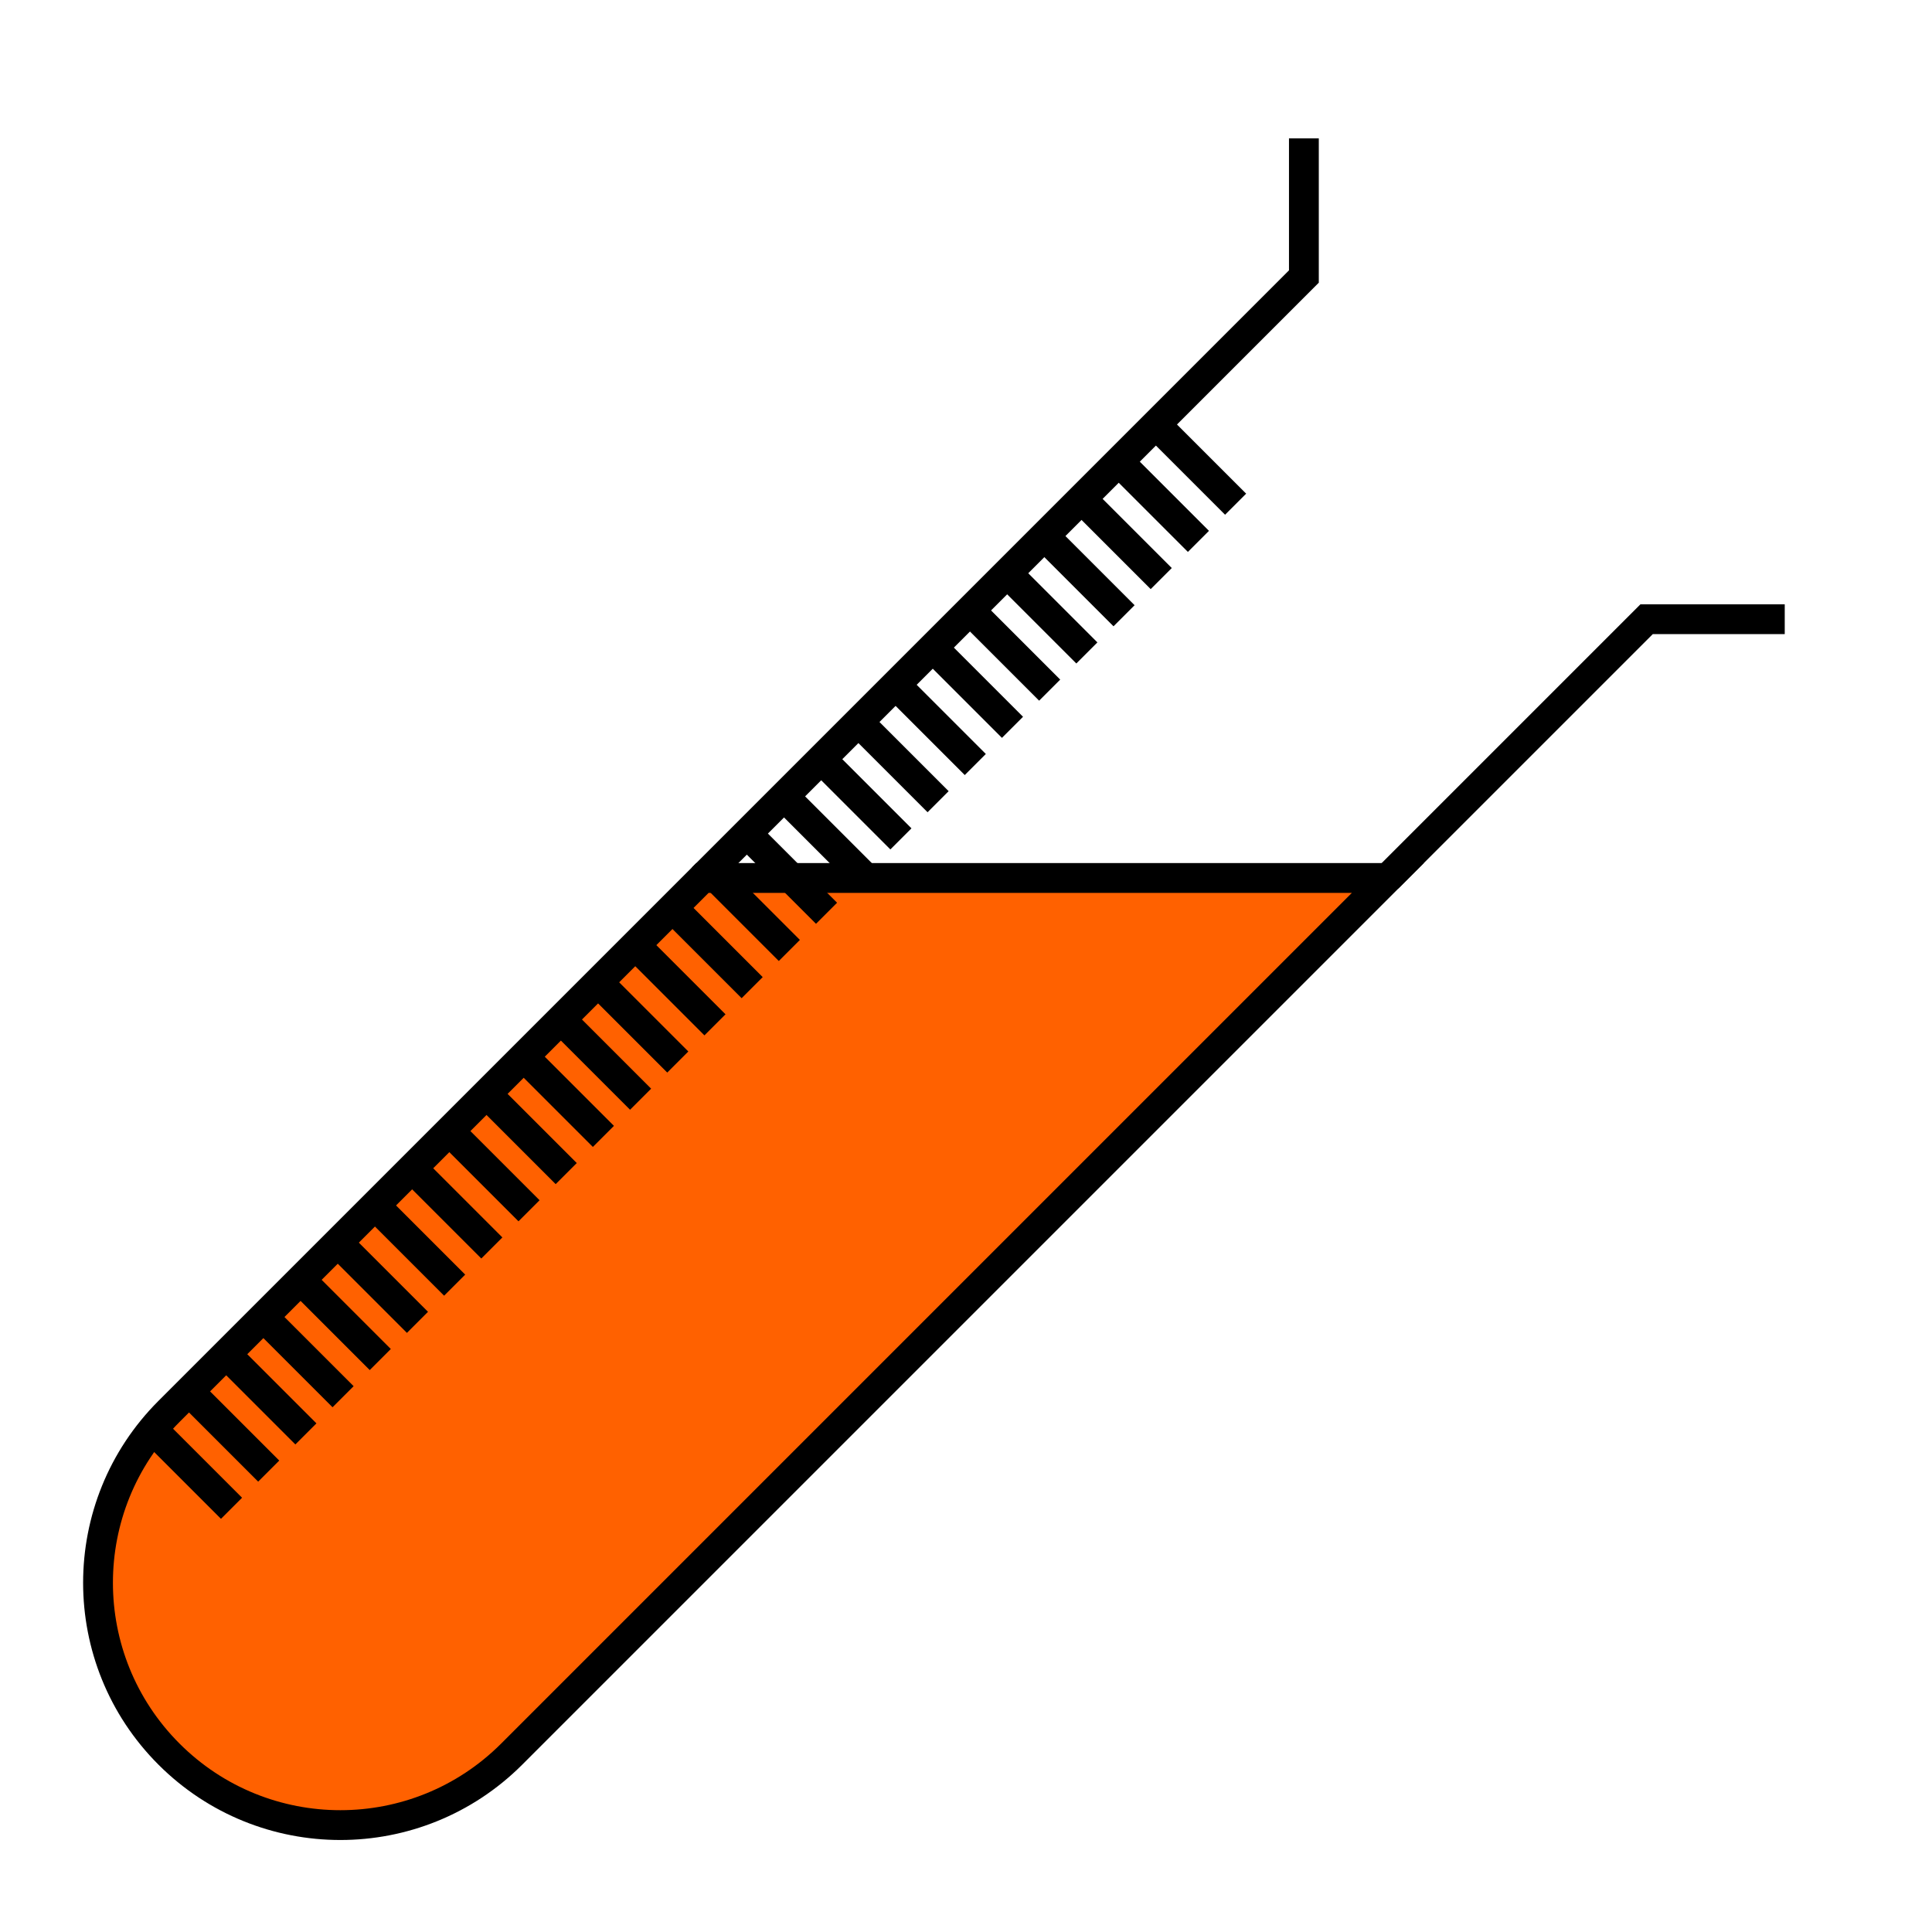 <?xml version="1.0" encoding="UTF-8" standalone="no"?>
<!-- Created with Inkscape (http://www.inkscape.org/) -->

<svg
   xmlns:dc="http://purl.org/dc/elements/1.1/"
   xmlns:cc="http://creativecommons.org/ns#"
   xmlns:rdf="http://www.w3.org/1999/02/22-rdf-syntax-ns#"
   xmlns:svg="http://www.w3.org/2000/svg"
   xmlns="http://www.w3.org/2000/svg"
   xmlns:xlink="http://www.w3.org/1999/xlink"
   xmlns:sodipodi="http://sodipodi.sourceforge.net/DTD/sodipodi-0.dtd"
   xmlns:inkscape="http://www.inkscape.org/namespaces/inkscape"
   width="73.162mm"
   height="73.162mm"
   viewBox="0 0 259.237 259.237"
   id="svg2"
   version="1.1"
   inkscape:version="0.91 r13725"
   sodipodi:docname="sample.svg">
  <defs
     id="defs4" />
  <sodipodi:namedview
     id="base"
     pagecolor="#ffffff"
     bordercolor="#666666"
     borderopacity="1.0"
     inkscape:pageopacity="0.0"
     inkscape:pageshadow="2"
     inkscape:zoom="1.4"
     inkscape:cx="138.94123"
     inkscape:cy="128.41565"
     inkscape:document-units="px"
     inkscape:current-layer="layer1"
     showgrid="false"
     fit-margin-top="0"
     fit-margin-left="0"
     fit-margin-right="0"
     fit-margin-bottom="0"
     inkscape:window-width="1024"
     inkscape:window-height="721"
     inkscape:window-x="0"
     inkscape:window-y="0"
     inkscape:window-maximized="1"
     inkscape:snap-bbox="true"
     inkscape:snap-bbox-edge-midpoints="false"
     inkscape:snap-midpoints="true"
     inkscape:snap-smooth-nodes="false"
     inkscape:object-nodes="true"
     inkscape:snap-intersection-paths="false"
     inkscape:object-paths="true"
     inkscape:snap-bbox-midpoints="true"
     inkscape:snap-nodes="true"
     inkscape:bbox-nodes="false" />
  <g
     inkscape:label="Layer 1"
     inkscape:groupmode="layer"
     id="layer1"
     transform="translate(-102.717,-104.52)">
    <path
       style="fill:none;fill-rule:evenodd;stroke:#000000;stroke-width:4;stroke-linecap:butt;stroke-linejoin:miter;stroke-opacity:1;stroke-miterlimit:4;stroke-dasharray:none"
       d="M 94.252 117.809 L 174.957 37.104 L 174.957 18.568 "
       id="path5143"
       transform="translate(102.717,104.52)" />
    <path
       style="fill:none;fill-rule:evenodd;stroke:#000000;stroke-width:4;stroke-linecap:butt;stroke-linejoin:miter;stroke-opacity:1;stroke-miterlimit:4;stroke-dasharray:none"
       d="M 239.477 83.088 L 220.941 83.088 L 186.22 117.809 "
       id="path4972"
       transform="translate(102.717,104.52)" />
    <path
       id="path5148"
       transform="translate(102.717,104.52)"
       style="fill:#ff6100;fill-rule:evenodd;stroke:#000000;stroke-width:4;stroke-linecap:butt;stroke-linejoin:miter;stroke-opacity:1;fill-opacity:1;stroke-miterlimit:4;stroke-dasharray:none"
       d="M 186.221,117.809 68.66,235.369 c -12.698,12.698 -33.286,12.698 -45.984,0 -12.698,-12.698 -12.698,-33.286 0,-45.984 l 71.576,-71.576 z"
       inkscape:connector-curvature="0"
       sodipodi:nodetypes="cssscc" />
    <g
       id="g5101"
       style="stroke-width:4;stroke-miterlimit:4;stroke-dasharray:none">
      <path
         inkscape:connector-curvature="0"
         id="path4975"
         d="m 257.819,161.479 10.694,10.694"
         style="fill:none;fill-rule:evenodd;stroke:#000000;stroke-width:4;stroke-linecap:butt;stroke-linejoin:miter;stroke-opacity:1;stroke-miterlimit:4;stroke-dasharray:none" />
      <use
         height="100%"
         width="100%"
         transform="translate(-4.99,4.99)"
         id="use4985"
         xlink:href="#path4975"
         y="0"
         x="0"
         style="stroke-width:4;stroke-miterlimit:4;stroke-dasharray:none" />
      <use
         height="100%"
         width="100%"
         transform="translate(-4.99,4.99)"
         id="use4987"
         xlink:href="#use4985"
         y="0"
         x="0"
         style="stroke-width:4;stroke-miterlimit:4;stroke-dasharray:none" />
      <use
         height="100%"
         width="100%"
         transform="translate(-4.99,4.99)"
         id="use4989"
         xlink:href="#use4987"
         y="0"
         x="0"
         style="stroke-width:4;stroke-miterlimit:4;stroke-dasharray:none" />
      <use
         height="100%"
         width="100%"
         transform="translate(-4.99,4.99)"
         id="use4991"
         xlink:href="#use4989"
         y="0"
         x="0"
         style="stroke-width:4;stroke-miterlimit:4;stroke-dasharray:none" />
      <use
         height="100%"
         width="100%"
         transform="translate(-4.99,4.99)"
         id="use4993"
         xlink:href="#use4991"
         y="0"
         x="0"
         style="stroke-width:4;stroke-miterlimit:4;stroke-dasharray:none" />
      <use
         height="100%"
         width="100%"
         transform="translate(-4.99,4.99)"
         id="use4995"
         xlink:href="#use4993"
         y="0"
         x="0"
         style="stroke-width:4;stroke-miterlimit:4;stroke-dasharray:none" />
      <use
         height="100%"
         width="100%"
         transform="translate(-4.99,4.99)"
         id="use4997"
         xlink:href="#use4995"
         y="0"
         x="0"
         style="stroke-width:4;stroke-miterlimit:4;stroke-dasharray:none" />
      <use
         height="100%"
         width="100%"
         transform="translate(-4.99,4.99)"
         id="use4999"
         xlink:href="#use4997"
         y="0"
         x="0"
         style="stroke-width:4;stroke-miterlimit:4;stroke-dasharray:none" />
      <use
         height="100%"
         width="100%"
         transform="translate(-4.99,4.99)"
         id="use5001"
         xlink:href="#use4999"
         y="0"
         x="0"
         style="stroke-width:4;stroke-miterlimit:4;stroke-dasharray:none" />
      <use
         height="100%"
         width="100%"
         transform="translate(-4.99,4.99)"
         id="use5003"
         xlink:href="#use5001"
         y="0"
         x="0"
         style="stroke-width:4;stroke-miterlimit:4;stroke-dasharray:none" />
      <use
         height="100%"
         width="100%"
         transform="translate(-4.99,4.99)"
         id="use5005"
         xlink:href="#use5003"
         y="0"
         x="0"
         style="stroke-width:4;stroke-miterlimit:4;stroke-dasharray:none" />
      <use
         height="100%"
         width="100%"
         transform="translate(-4.99,4.99)"
         id="use5007"
         xlink:href="#use5005"
         y="0"
         x="0"
         style="stroke-width:4;stroke-miterlimit:4;stroke-dasharray:none" />
      <use
         height="100%"
         width="100%"
         transform="translate(-4.99,4.99)"
         id="use5009"
         xlink:href="#use5007"
         y="0"
         x="0"
         style="stroke-width:4;stroke-miterlimit:4;stroke-dasharray:none" />
      <use
         height="100%"
         width="100%"
         transform="translate(-4.99,4.99)"
         id="use5011"
         xlink:href="#use5009"
         y="0"
         x="0"
         style="stroke-width:4;stroke-miterlimit:4;stroke-dasharray:none" />
      <use
         height="100%"
         width="100%"
         transform="translate(-4.99,4.99)"
         id="use5013"
         xlink:href="#use5011"
         y="0"
         x="0"
         style="stroke-width:4;stroke-miterlimit:4;stroke-dasharray:none" />
      <use
         height="100%"
         width="100%"
         transform="translate(-4.99,4.99)"
         id="use5015"
         xlink:href="#use5013"
         y="0"
         x="0"
         style="stroke-width:4;stroke-miterlimit:4;stroke-dasharray:none" />
      <use
         height="100%"
         width="100%"
         transform="translate(-4.99,4.99)"
         id="use5017"
         xlink:href="#use5015"
         y="0"
         x="0"
         style="stroke-width:4;stroke-miterlimit:4;stroke-dasharray:none" />
      <use
         height="100%"
         width="100%"
         transform="translate(-4.99,4.99)"
         id="use5019"
         xlink:href="#use5017"
         y="0"
         x="0"
         style="stroke-width:4;stroke-miterlimit:4;stroke-dasharray:none" />
      <use
         height="100%"
         width="100%"
         transform="translate(-4.99,4.99)"
         id="use5021"
         xlink:href="#use5019"
         y="0"
         x="0"
         style="stroke-width:4;stroke-miterlimit:4;stroke-dasharray:none" />
      <use
         height="100%"
         width="100%"
         transform="translate(-4.99,4.99)"
         id="use5023"
         xlink:href="#use5021"
         y="0"
         x="0"
         style="stroke-width:4;stroke-miterlimit:4;stroke-dasharray:none" />
      <use
         height="100%"
         width="100%"
         transform="translate(-4.99,4.99)"
         id="use5025"
         xlink:href="#use5023"
         y="0"
         x="0"
         style="stroke-width:4;stroke-miterlimit:4;stroke-dasharray:none" />
      <use
         height="100%"
         width="100%"
         transform="translate(-4.99,4.99)"
         id="use5027"
         xlink:href="#use5025"
         y="0"
         x="0"
         style="stroke-width:4;stroke-miterlimit:4;stroke-dasharray:none" />
      <use
         height="100%"
         width="100%"
         transform="translate(-4.99,4.99)"
         id="use5029"
         xlink:href="#use5027"
         y="0"
         x="0"
         style="stroke-width:4;stroke-miterlimit:4;stroke-dasharray:none" />
      <use
         height="100%"
         width="100%"
         transform="translate(-4.99,4.99)"
         id="use5031"
         xlink:href="#use5029"
         y="0"
         x="0"
         style="stroke-width:4;stroke-miterlimit:4;stroke-dasharray:none" />
      <use
         height="100%"
         width="100%"
         transform="translate(-4.99,4.99)"
         id="use5033"
         xlink:href="#use5031"
         y="0"
         x="0"
         style="stroke-width:4;stroke-miterlimit:4;stroke-dasharray:none" />
      <use
         height="100%"
         width="100%"
         transform="translate(-4.99,4.99)"
         id="use5035"
         xlink:href="#use5033"
         y="0"
         x="0"
         style="stroke-width:4;stroke-miterlimit:4;stroke-dasharray:none" />
      <use
         transform="translate(-4.99,4.99)"
         height="100%"
         width="100%"
         id="use5037"
         xlink:href="#use5035"
         y="0"
         x="0"
         style="stroke-width:4;stroke-miterlimit:4;stroke-dasharray:none" />
    </g>
  </g>
</svg>
